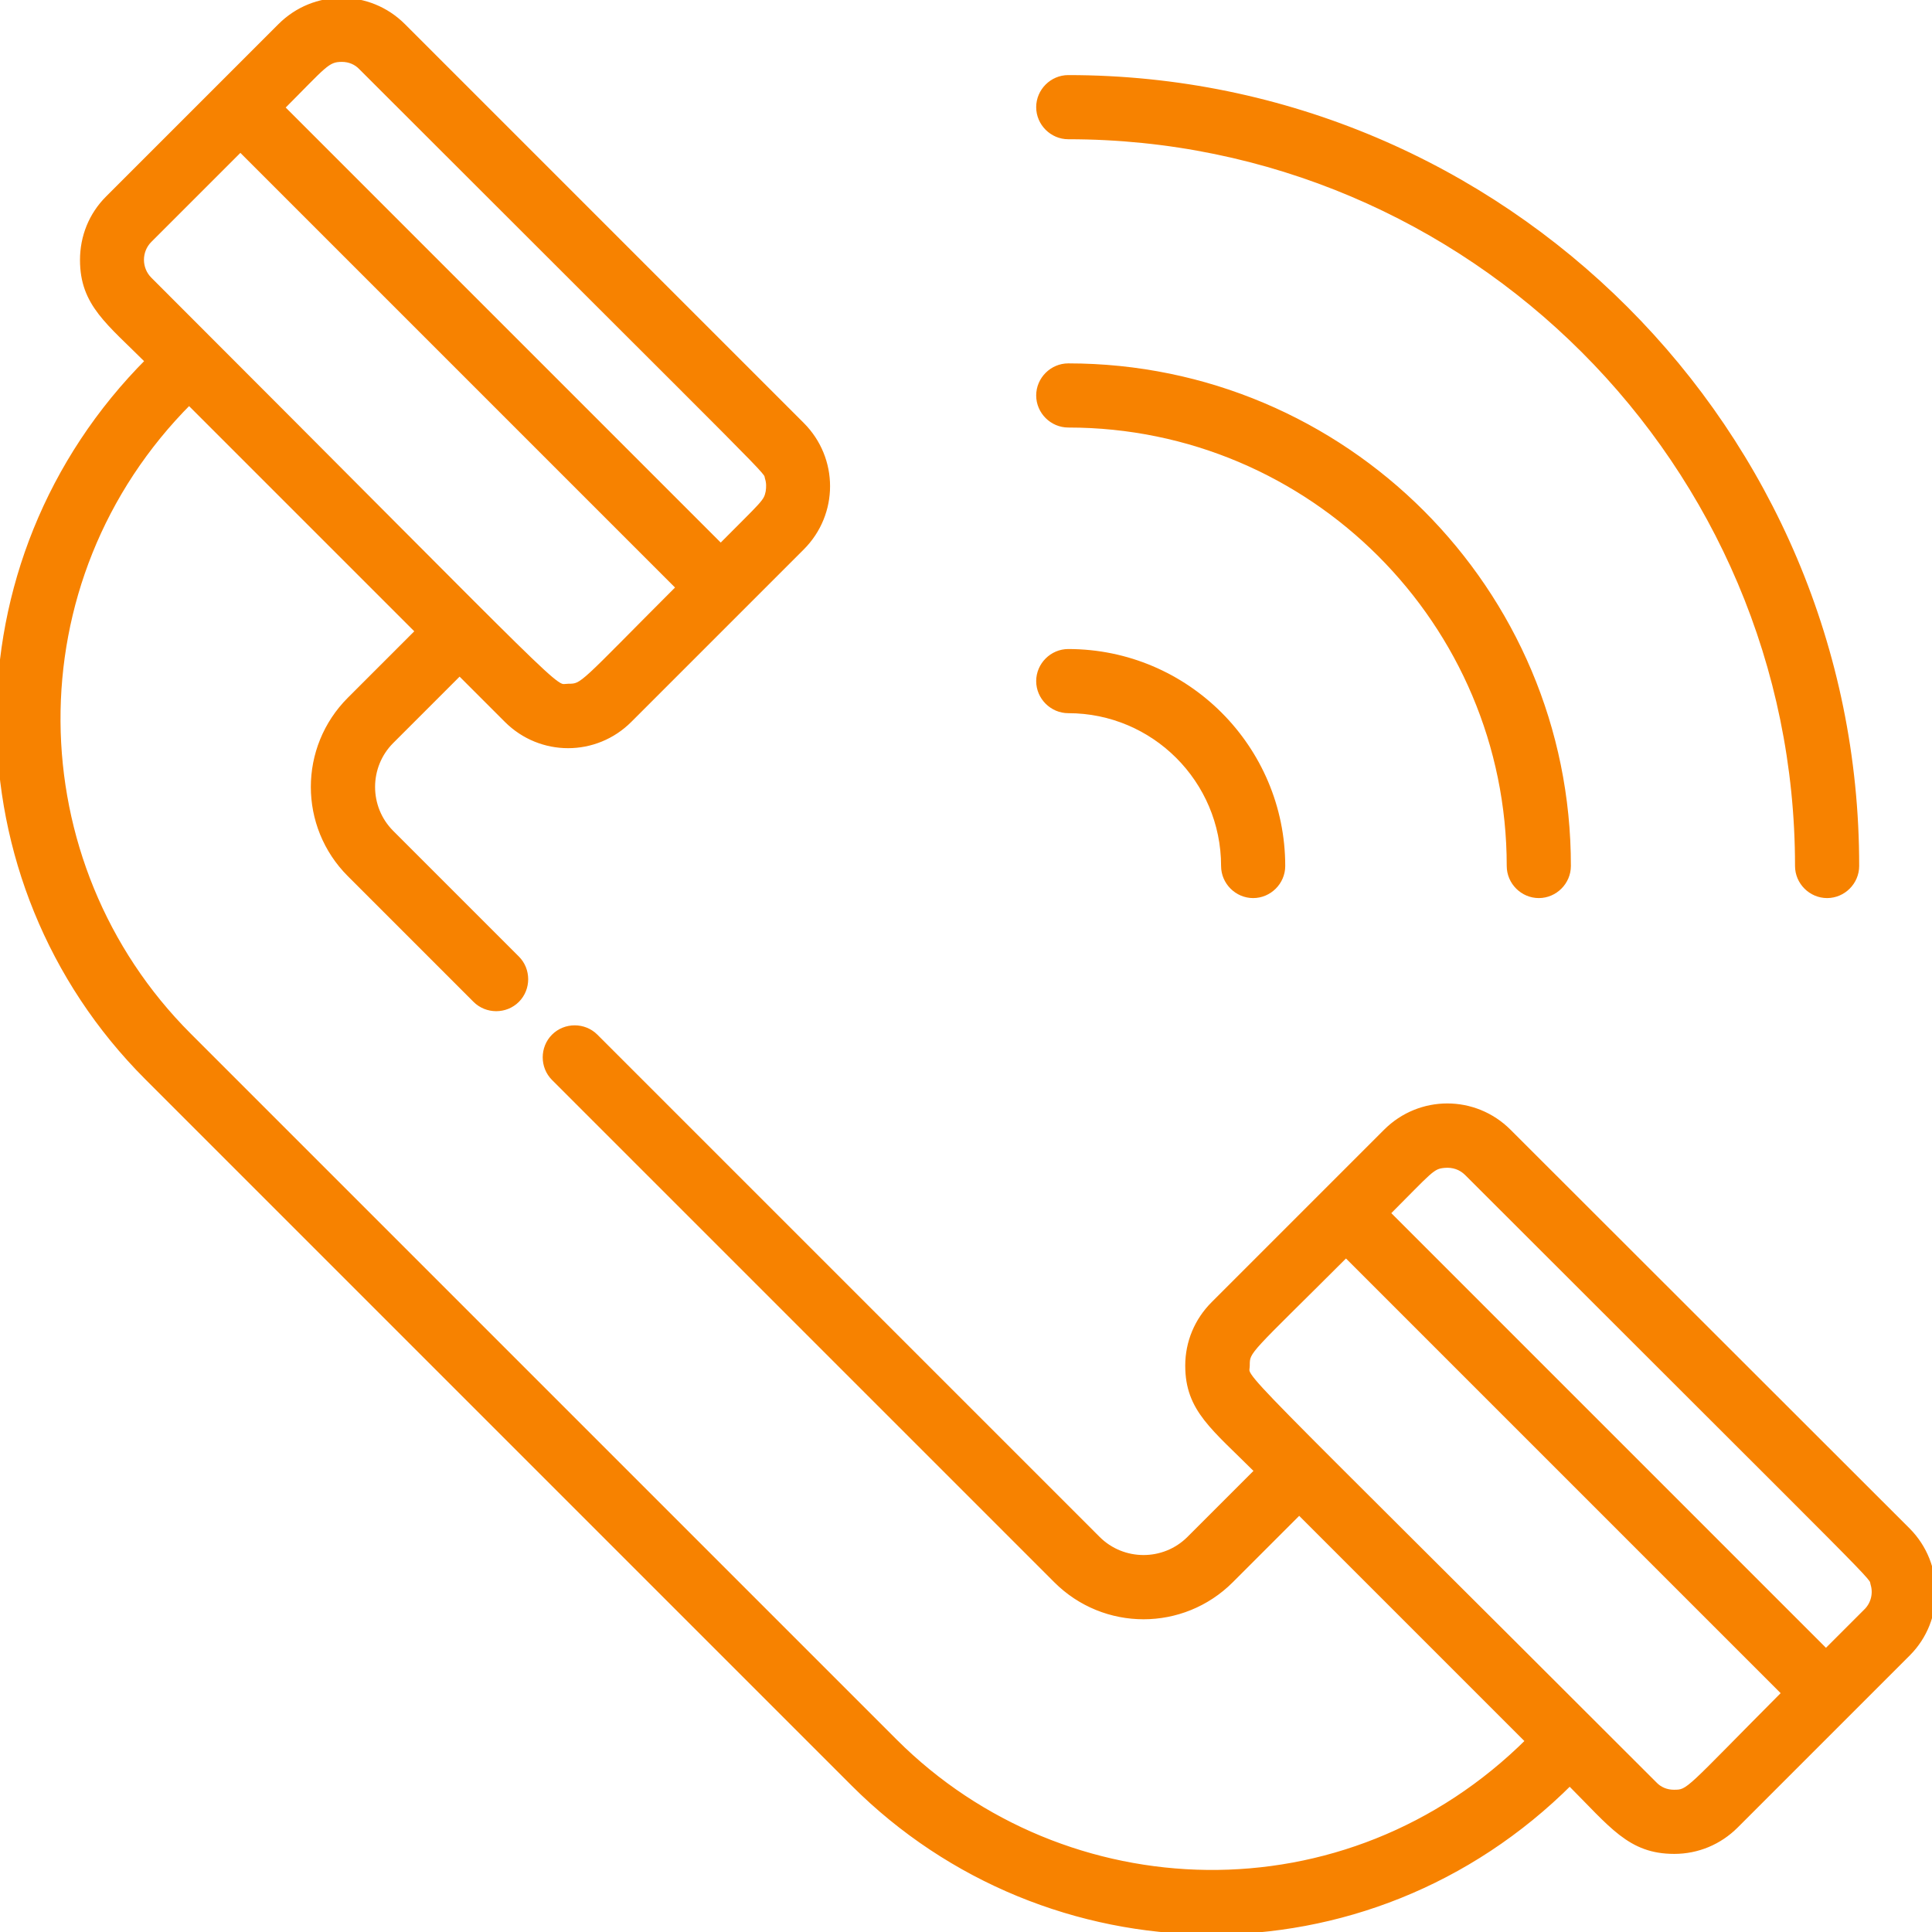 <?xml version="1.0" encoding="UTF-8" standalone="no"?>
<!-- Generator: Adobe Illustrator 21.0.0, SVG Export Plug-In . SVG Version: 6.00 Build 0)  -->

<svg
   xmlns:dc="http://purl.org/dc/elements/1.1/"
   xmlns:cc="http://creativecommons.org/ns#"
   xmlns:rdf="http://www.w3.org/1999/02/22-rdf-syntax-ns#"
   xmlns:svg="http://www.w3.org/2000/svg"
   xmlns="http://www.w3.org/2000/svg"
   xmlns:sodipodi="http://sodipodi.sourceforge.net/DTD/sodipodi-0.dtd"
   xmlns:inkscape="http://www.inkscape.org/namespaces/inkscape"
   version="1.1"
   id="Layer_1"
   x="0px"
   y="0px"
   viewBox="0 0 512 512"
   style="enable-background:new 0 0 512 512;"
   xml:space="preserve"
   sodipodi:docname="tel.svg"
   inkscape:version="0.92.1 r15371"><defs
     id="defs31" /><sodipodi:namedview
     pagecolor="#ffffff"
     bordercolor="#666666"
     borderopacity="1"
     objecttolerance="10"
     gridtolerance="10"
     guidetolerance="10"
     inkscape:pageopacity="0"
     inkscape:pageshadow="2"
     inkscape:window-width="640"
     inkscape:window-height="480"
     id="namedview29"
     showgrid="false"
     inkscape:zoom="0.4609375"
     inkscape:cx="256"
     inkscape:cy="256"
     inkscape:window-x="0"
     inkscape:window-y="0"
     inkscape:window-maximized="0"
     inkscape:current-layer="Layer_1" /><style
     type="text/css"
     id="style2">
	.st0{fill:#F78200;stroke:#F78200;stroke-width:2;stroke-miterlimit:10;}
</style><g
     id="g8"><g
       id="g6"><path
         class="st0"
         d="M505.4,405.8L399.6,300.1c-8.9-8.9-23.2-8.9-32.1,0l-45.7,45.7c-4.3,4.3-6.7,10-6.7,16.1    c0,11.5,6.7,16.1,18.5,27.9L315.4,408c-6.8,6.8-17.9,6.8-24.7,0L157.6,274.9c-2.9-2.9-7.7-2.9-10.6,0c-2.9,2.9-2.9,7.7,0,10.6    l133.1,133.1c12.7,12.7,33.2,12.7,45.9,0l18.3-18.3c4.2,4.2,45.5,45.5,61.1,61.1c-48.4,48.3-123.4,45.3-168.4,0.4L49.8,274.6    C4.3,229.1,2.5,153.8,50.1,106.2l61.1,61.1l-18.3,18.3c-12.7,12.7-12.7,33.2,0,45.9l33.3,33.3c2.9,2.9,7.7,2.9,10.6,0    c2.9-2.9,2.9-7.7,0-10.6l-33.3-33.3c-6.8-6.8-6.8-17.9,0-24.7l18.3-18.3l12.7,12.7c8.9,8.9,23.2,8.9,32.1,0    c48.8-48.8,12.7-12.7,45.7-45.7c8.9-8.9,8.9-23.2,0-32.1L106.6,7.1c-8.9-8.9-23.2-8.9-32.1,0c-9.7,9.7-37.7,37.7-45.7,45.7    c-4.3,4.3-6.6,10-6.6,16.1c0,11.5,6.8,16.2,17.4,26.8c-53.2,53.2-52.1,137.9-0.4,189.6l187.2,187.2    c51.1,51.1,135.7,53.5,189.6-0.4c11.5,11.5,16.1,18.2,27.7,18.2c6.1,0,11.8-2.4,16.1-6.7l45.7-45.7    C514.2,429.1,514.2,414.7,505.4,405.8z M90.6,15.4c2.1,0,4,0.8,5.4,2.3C210.1,131.8,202.9,124,203.7,126.6    c0.4,1.2,0.4,2.5,0.2,3.8c-0.6,2.9-1.2,3-12.9,14.8L74.3,28.5C85.8,17,86.5,15.4,90.6,15.4z M39.4,74.3c-3-3-3-7.9,0-10.9    l24.3-24.3l116.6,116.6c-26.2,26.2-25.5,26.5-29.7,26.5C146,182.3,153.5,188.4,39.4,74.3z M443.6,475.3c-2.1,0-4-0.8-5.4-2.3    c-115.3-115.3-108-106.6-108-111.2c0-4.2,0.4-3.6,26.5-29.7l116.6,116.6C447.2,474.9,447.9,475.3,443.6,475.3z M494.7,427.3    l-10.8,10.8L367.3,321.5c11.7-11.7,12-12.7,15.5-13c2.3-0.2,4.5,0.5,6.2,2.2c113.9,113.9,106.9,106.3,107.7,109    C497.5,422.3,496.8,425.3,494.7,427.3z"
         id="path4" /></g></g><g
     id="g14"><g
       id="g12"><path
         class="st0"
         d="M283.1,173c-4.1,0-7.5,3.4-7.5,7.5s3.4,7.5,7.5,7.5c22.9,0,41.5,18.6,41.5,41.5c0,4.1,3.4,7.5,7.5,7.5    s7.5-3.4,7.5-7.5C339.6,198.4,314.3,173,283.1,173z"
         id="path10" /></g></g><g
     id="g20"><g
       id="g18"><path
         class="st0"
         d="M283.1,97.3c-4.1,0-7.5,3.4-7.5,7.5c0,4.1,3.4,7.5,7.5,7.5c64.7,0,117.2,52.6,117.2,117.2    c0,4.1,3.4,7.5,7.5,7.5s7.5-3.4,7.5-7.5C415.4,156.6,356.1,97.3,283.1,97.3z"
         id="path16" /></g></g><g
     id="g26"><g
       id="g24"><path
         class="st0"
         d="M283.1,20.9c-4.1,0-7.5,3.4-7.5,7.5s3.4,7.5,7.5,7.5c106.8,0,193.6,86.9,193.6,193.6c0,4.1,3.4,7.5,7.5,7.5    s7.5-3.4,7.5-7.5C491.8,114.5,398.2,20.9,283.1,20.9z"
         id="path22" /></g></g></svg>